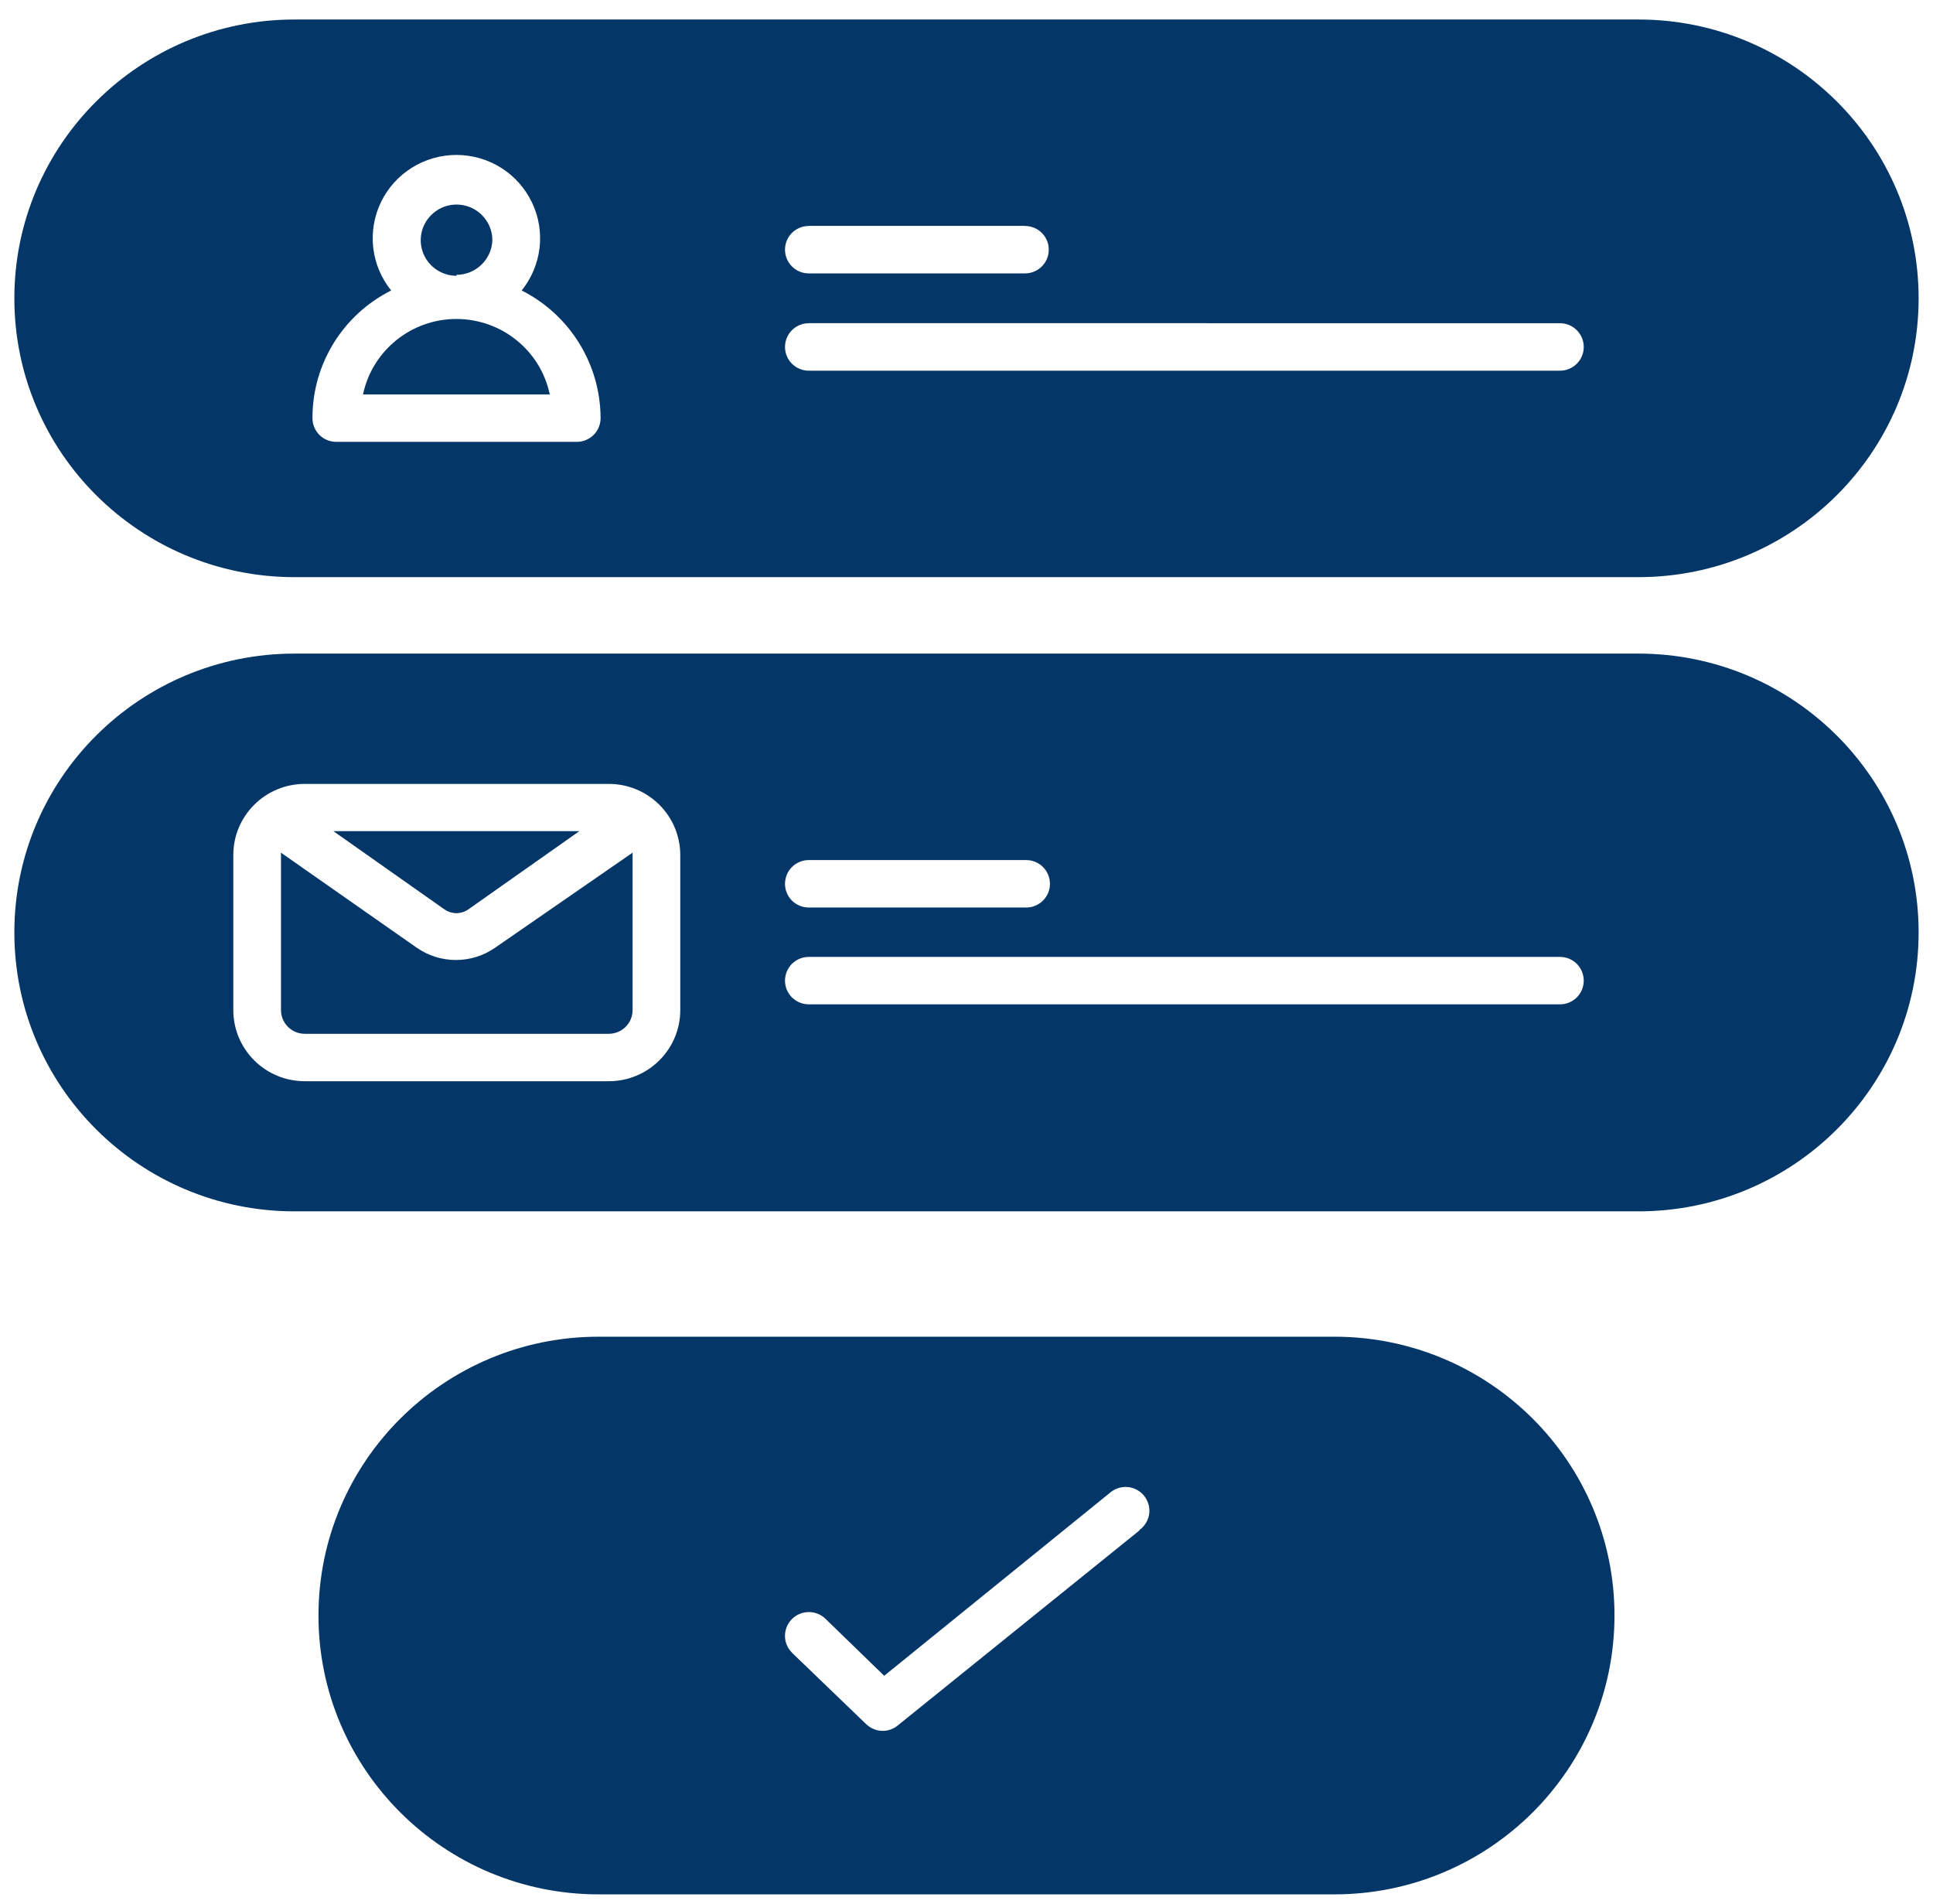 <svg width="66" height="65" viewBox="0 0 66 65" fill="none" xmlns="http://www.w3.org/2000/svg">
<path d="M45.557 45.631H20.442C15.158 45.631 10.874 49.893 10.874 55.149C10.874 60.405 15.159 64.668 20.442 64.668H45.557C50.841 64.668 55.125 60.405 55.125 55.149C55.125 49.893 50.841 45.631 45.557 45.631ZM38.897 52.251L30.654 58.901C30.511 59.02 30.327 59.087 30.141 59.087C29.927 59.087 29.723 59.002 29.57 58.853L27.044 56.422H27.047C26.724 56.109 26.721 55.596 27.035 55.274C27.35 54.955 27.866 54.949 28.186 55.262L30.19 57.206L37.886 50.969C38.051 50.82 38.271 50.747 38.494 50.762C38.717 50.78 38.921 50.887 39.062 51.06C39.202 51.233 39.266 51.455 39.239 51.674C39.208 51.895 39.092 52.093 38.912 52.224L38.897 52.251ZM10.058 19.702H55.941C61.225 19.702 65.509 15.44 65.509 10.184C65.509 4.928 61.224 0.666 55.941 0.666H10.058C4.775 0.666 0.49 4.928 0.49 10.184C0.49 15.44 4.775 19.702 10.058 19.702ZM27.615 7.711H34.994V7.714C35.446 7.714 35.809 8.075 35.809 8.522C35.809 8.972 35.446 9.333 34.994 9.333H27.615C27.166 9.333 26.803 8.972 26.803 8.522C26.803 8.075 27.166 7.714 27.615 7.714V7.711ZM27.615 11.031L53.263 11.034C53.712 11.034 54.075 11.396 54.075 11.846C54.075 12.292 53.712 12.654 53.263 12.654H27.615C27.166 12.654 26.803 12.292 26.803 11.846C26.803 11.396 27.166 11.034 27.615 11.034V11.031ZM13.356 9.916C12.666 9.063 12.532 7.893 13.005 6.905C13.482 5.918 14.483 5.289 15.583 5.289C16.685 5.289 17.687 5.918 18.16 6.905C18.637 7.893 18.499 9.063 17.812 9.916C19.461 10.749 20.503 12.435 20.506 14.276C20.506 14.489 20.42 14.695 20.268 14.847C20.115 14.999 19.907 15.084 19.693 15.084H11.484C11.032 15.084 10.669 14.723 10.669 14.276C10.663 12.432 11.704 10.746 13.356 9.916ZM18.771 13.465H12.394C12.712 11.964 14.044 10.889 15.583 10.889C17.125 10.889 18.457 11.964 18.771 13.465ZM15.586 9.415H15.589C15.094 9.415 14.648 9.117 14.459 8.665C14.27 8.209 14.373 7.686 14.725 7.34C15.073 6.991 15.598 6.887 16.056 7.076C16.511 7.264 16.811 7.708 16.811 8.2C16.789 8.856 16.248 9.379 15.589 9.382L15.586 9.415ZM15.18 31.047L11.383 28.373H19.782L15.986 31.047C15.744 31.214 15.424 31.214 15.18 31.047ZM21.599 29.108C21.602 29.136 21.602 29.163 21.599 29.19V34.48C21.599 34.696 21.514 34.902 21.361 35.054C21.208 35.206 21 35.291 20.784 35.291H10.409C9.957 35.291 9.594 34.929 9.594 34.48V29.19C9.59 29.163 9.59 29.136 9.594 29.108L14.226 32.35C15.033 32.912 16.102 32.912 16.908 32.35L21.599 29.108ZM55.983 22.312H10.058C4.775 22.312 0.49 26.574 0.49 31.83C0.49 37.089 4.775 41.352 10.058 41.352H55.941C61.225 41.352 65.509 37.089 65.509 31.83C65.509 26.574 61.224 22.312 55.941 22.312H55.983ZM27.658 29.36H35.037C35.486 29.36 35.849 29.722 35.849 30.172C35.849 30.618 35.486 30.98 35.037 30.98H27.615C27.166 30.98 26.803 30.618 26.803 30.172C26.803 29.722 27.166 29.36 27.615 29.36H27.658ZM23.227 34.48C23.227 35.823 22.134 36.91 20.784 36.91H10.409C9.059 36.91 7.966 35.823 7.966 34.48V29.19C7.966 27.847 9.059 26.76 10.409 26.76H20.784C22.134 26.76 23.227 27.847 23.227 29.19V34.48ZM53.263 34.285H27.615C27.166 34.285 26.803 33.924 26.803 33.477C26.803 33.027 27.166 32.666 27.615 32.666H53.263C53.712 32.666 54.075 33.027 54.075 33.477C54.075 33.924 53.712 34.285 53.263 34.285Z" fill="#043668"/>
</svg>
